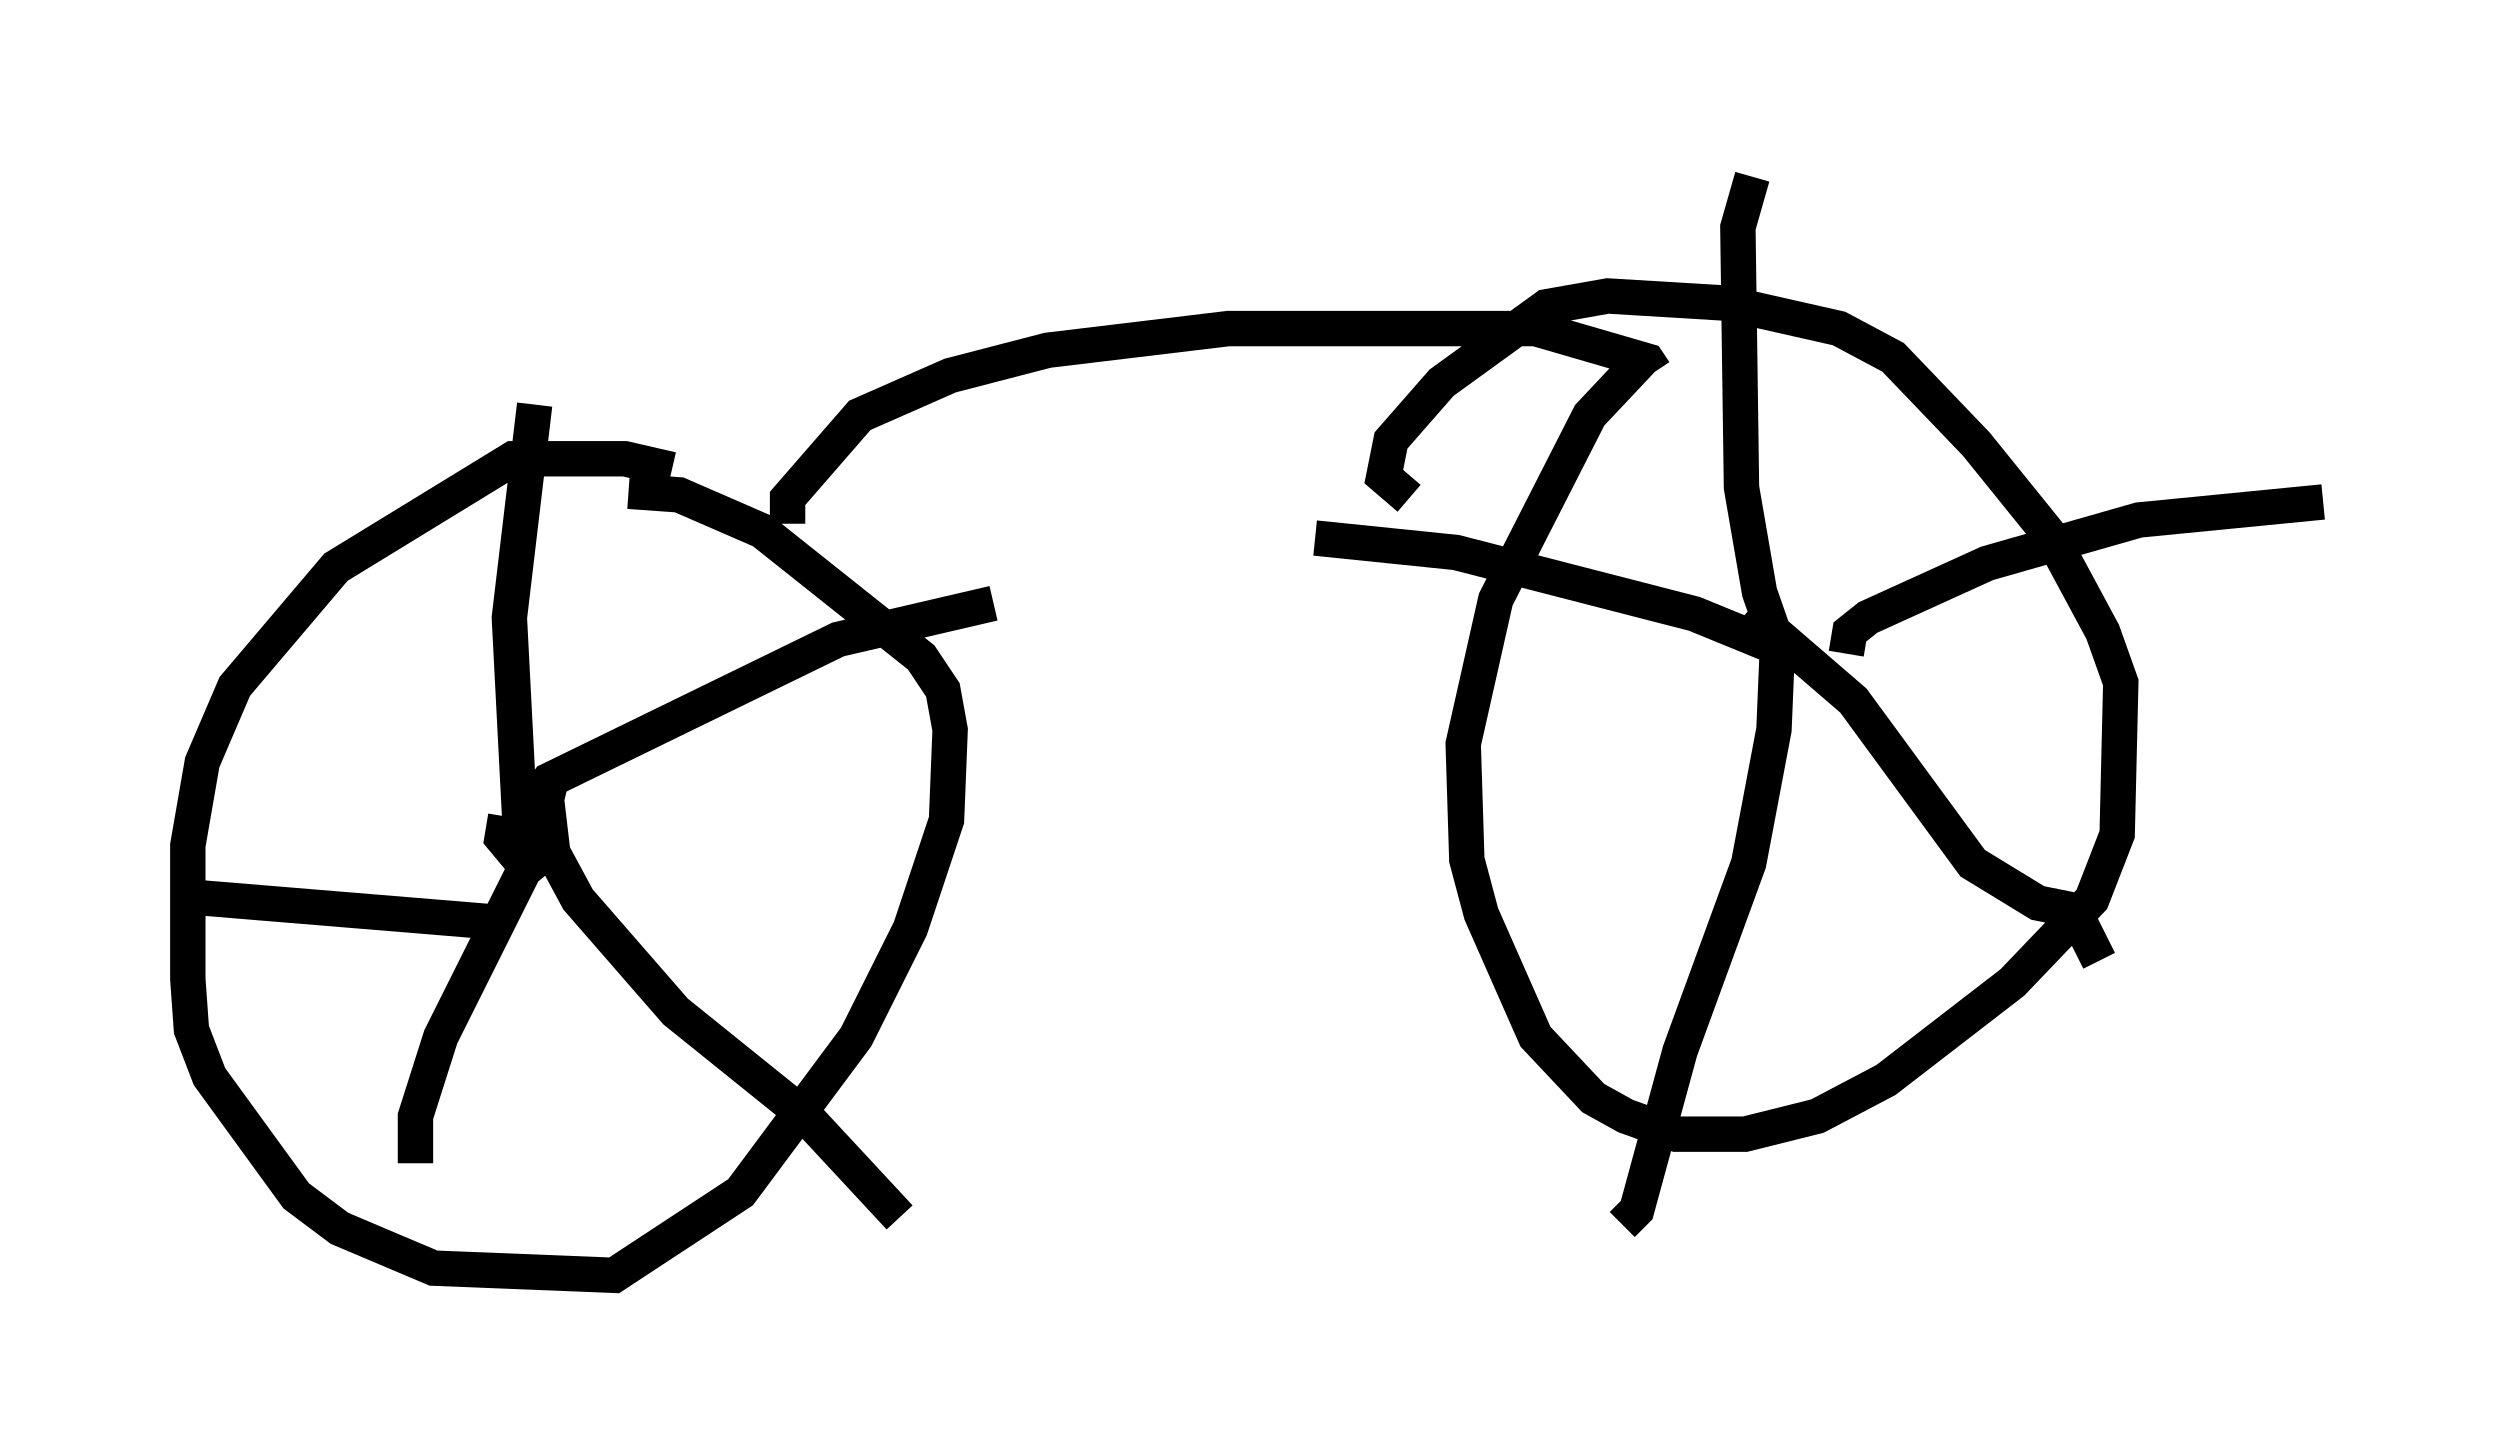 <?xml version="1.0" encoding="utf-8" ?>
<svg baseProfile="full" height="41.034" version="1.1" width="70.638" xmlns="http://www.w3.org/2000/svg" xmlns:ev="http://www.w3.org/2001/xml-events" xmlns:xlink="http://www.w3.org/1999/xlink"><defs /><rect fill="white" height="41.034" width="70.638" x="0" y="0" /><path d="M20.619, 14.596 m-1.633, -1.327 l-1.327, -0.306 -3.165, 0.0 l-5.002, 3.063 -2.858, 3.369 l-0.919, 2.144 -0.408, 2.348 l0.0, 3.777 0.102, 1.429 l0.51, 1.327 2.45, 3.369 l1.225, 0.919 2.654, 1.123 l5.104, 0.204 3.573, -2.348 l3.267, -4.39 1.531, -3.063 l1.021, -3.063 0.102, -2.552 l-0.204, -1.123 -0.613, -0.919 l-4.492, -3.573 -2.348, -1.021 l-1.429, -0.102 m-3.471, 9.188 l-0.102, 0.613 1.021, 1.225 m-0.51, -1.531 l-0.306, -5.921 0.715, -6.023 m0.0, 11.229 l0.408, -0.613 8.167, -3.981 l4.39, -1.021 m-12.454, 4.798 l-0.51, 2.144 -2.654, 5.308 l-0.715, 2.246 0.0, 1.327 m3.675, -10.515 l0.204, 1.735 0.715, 1.327 l2.756, 3.165 3.675, 2.96 l2.654, 2.858 m-11.127, -7.963 l-0.613, -0.408 -8.677, -0.715 m17.252, -10.515 l0.0, -0.715 2.042, -2.348 l2.552, -1.123 2.756, -0.715 l5.104, -0.613 8.677, 0.0 l3.165, 0.919 0.204, 0.306 m-0.204, -0.51 l-1.633, 1.735 -2.654, 5.206 l-0.919, 4.083 0.102, 3.267 l0.408, 1.531 1.531, 3.471 l1.633, 1.735 0.919, 0.51 l1.429, 0.51 1.94, 0.0 l2.042, -0.51 1.94, -1.021 l3.573, -2.756 2.246, -2.348 l0.715, -1.838 0.102, -4.288 l-0.51, -1.429 -1.429, -2.654 l-2.144, -2.654 -2.348, -2.45 l-1.531, -0.817 -3.165, -0.715 l-3.369, -0.204 -1.735, 0.306 l-2.96, 2.144 -1.429, 1.633 l-0.204, 1.021 0.715, 0.613 m10.719, 5.002 l-0.817, -2.348 -0.51, -2.96 l-0.102, -7.35 0.408, -1.429 m2.654, 13.475 l0.102, -0.613 0.51, -0.408 l3.369, -1.531 4.288, -1.225 l5.206, -0.51 m-15.415, 3.981 l-0.102, 2.45 -0.715, 3.777 l-1.94, 5.308 -1.225, 4.492 l-0.408, 0.408 m4.288, -16.334 l-2.246, -0.919 -6.738, -1.735 l-3.981, -0.408 m12.25, 2.042 l2.96, 2.552 3.369, 4.594 l1.838, 1.123 1.021, 0.204 l0.715, 1.429 " fill="none" stroke="black" stroke-width="1" /></svg>